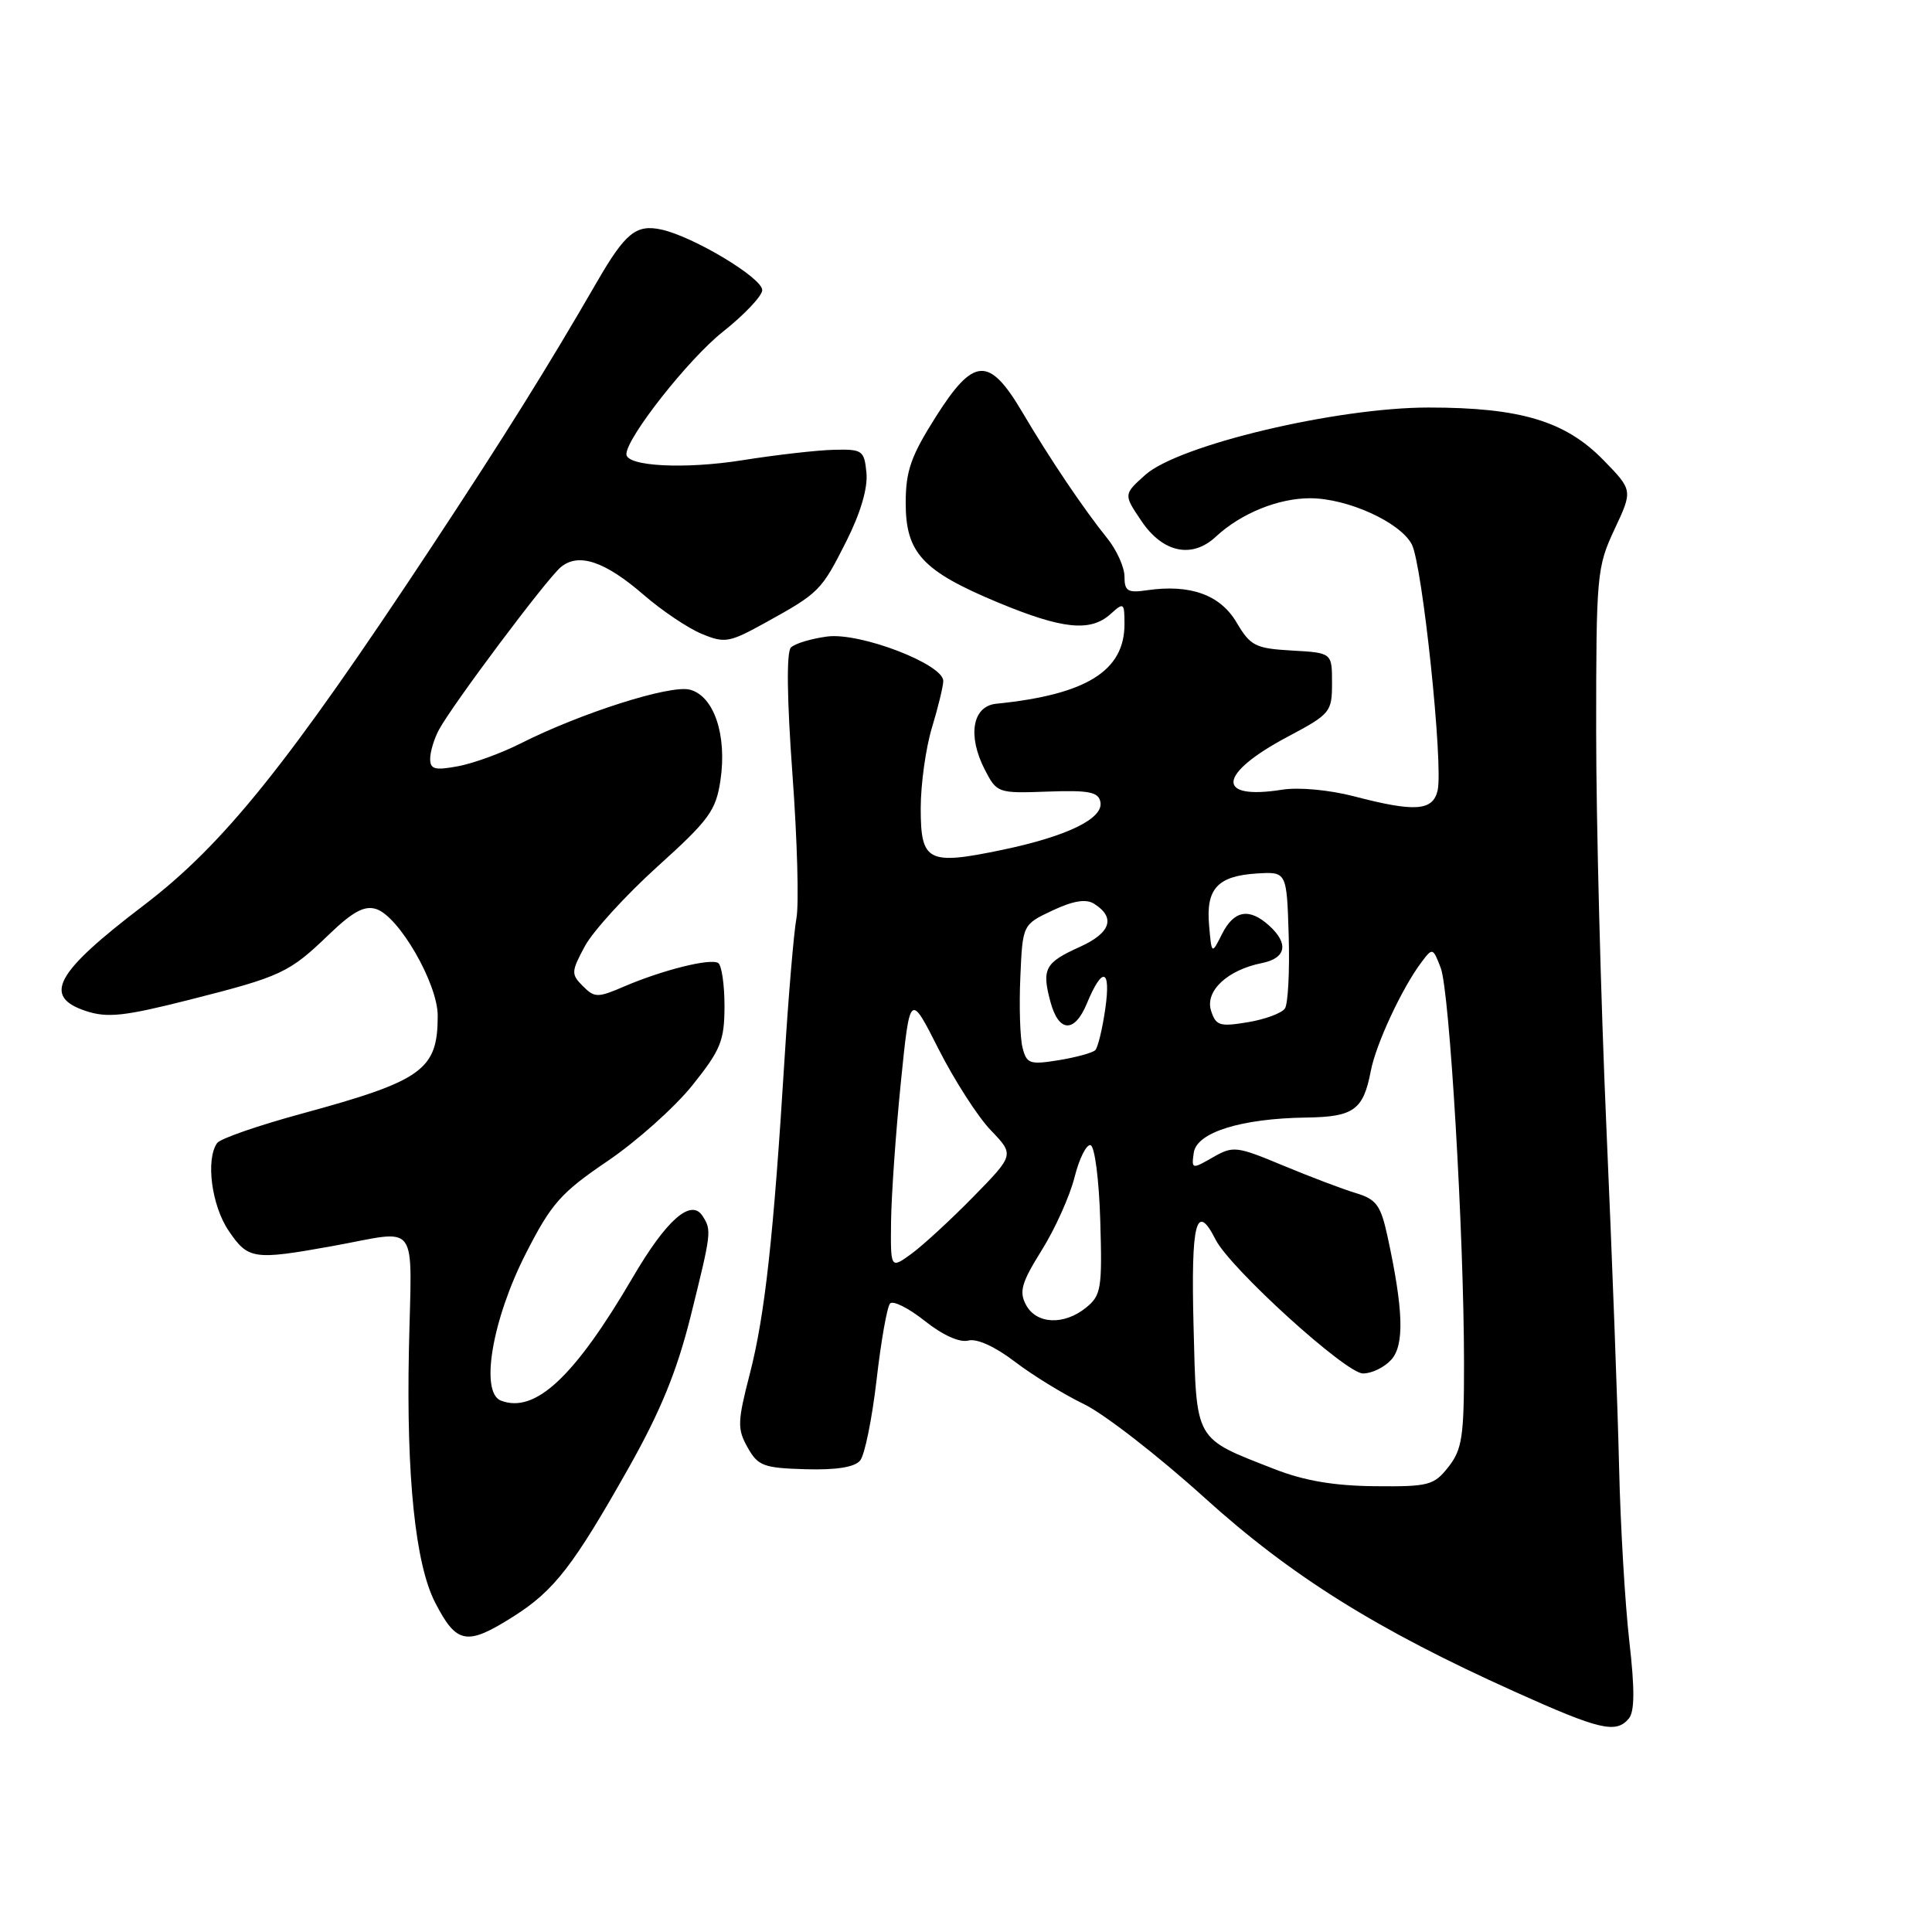 <?xml version="1.0" encoding="UTF-8" standalone="no"?>
<!DOCTYPE svg PUBLIC "-//W3C//DTD SVG 1.1//EN" "http://www.w3.org/Graphics/SVG/1.1/DTD/svg11.dtd" >
<svg xmlns="http://www.w3.org/2000/svg" xmlns:xlink="http://www.w3.org/1999/xlink" version="1.1" viewBox="0 0 256 256">
 <g >
 <path fill="currentColor"
d=" M 215.84 227.70 C 216.60 226.77 216.62 223.79 215.89 217.45 C 215.33 212.53 214.72 202.20 214.54 194.50 C 214.37 186.80 213.61 166.55 212.86 149.50 C 212.11 132.45 211.50 108.79 211.50 96.92 C 211.50 76.14 211.59 75.14 213.93 70.14 C 216.36 64.96 216.36 64.96 212.45 60.95 C 207.41 55.79 201.45 54.00 189.29 54.00 C 177.09 54.00 156.19 58.97 151.76 62.92 C 148.87 65.51 148.87 65.51 151.22 69.00 C 154.06 73.24 157.94 74.07 161.11 71.11 C 164.43 68.02 169.41 66.00 173.65 66.02 C 178.59 66.05 185.49 69.18 187.06 72.11 C 188.47 74.75 191.27 101.40 190.49 104.75 C 189.85 107.46 187.50 107.63 179.39 105.51 C 176.11 104.66 172.06 104.29 169.88 104.64 C 161.00 106.05 161.37 102.54 170.61 97.63 C 176.29 94.61 176.50 94.36 176.50 90.50 C 176.50 86.50 176.50 86.50 171.18 86.20 C 166.33 85.92 165.69 85.59 163.85 82.48 C 161.69 78.81 157.70 77.38 151.99 78.21 C 149.43 78.59 149.00 78.33 149.00 76.40 C 149.00 75.17 147.97 72.88 146.72 71.33 C 143.62 67.49 139.12 60.82 135.47 54.63 C 131.07 47.18 129.04 47.28 124.03 55.18 C 120.71 60.42 120.02 62.37 120.01 66.60 C 120.00 73.25 122.21 75.65 132.21 79.82 C 140.80 83.39 144.49 83.77 147.17 81.35 C 148.90 79.78 149.00 79.85 149.00 82.71 C 149.00 88.91 143.93 92.05 132.00 93.25 C 128.84 93.57 128.17 97.49 130.50 102.00 C 132.09 105.08 132.23 105.13 138.81 104.89 C 144.30 104.69 145.56 104.94 145.81 106.27 C 146.24 108.46 141.42 110.81 132.81 112.61 C 122.93 114.67 122.00 114.20 122.00 107.09 C 122.00 103.92 122.67 99.11 123.49 96.41 C 124.31 93.71 124.98 90.93 124.99 90.24 C 125.01 88.01 113.98 83.78 109.63 84.34 C 107.50 84.62 105.33 85.27 104.80 85.80 C 104.20 86.40 104.27 92.53 105.00 102.55 C 105.64 111.24 105.88 119.85 105.53 121.68 C 105.19 123.51 104.48 131.87 103.96 140.25 C 102.50 163.85 101.36 174.25 99.37 181.98 C 97.71 188.41 97.68 189.34 99.06 191.79 C 100.43 194.24 101.17 194.52 106.72 194.68 C 110.80 194.80 113.25 194.41 113.97 193.53 C 114.58 192.81 115.55 188.00 116.15 182.85 C 116.74 177.71 117.54 173.15 117.94 172.72 C 118.33 172.29 120.40 173.33 122.54 175.03 C 124.90 176.91 127.16 177.93 128.30 177.63 C 129.44 177.33 131.85 178.43 134.47 180.43 C 136.84 182.24 140.97 184.77 143.64 186.06 C 146.31 187.35 153.50 192.93 159.61 198.46 C 171.10 208.85 182.41 215.92 200.67 224.14 C 211.99 229.24 214.14 229.75 215.84 227.70 Z  M 68.05 214.18 C 73.45 210.75 75.97 207.50 83.36 194.39 C 87.55 186.94 89.70 181.67 91.52 174.39 C 94.27 163.31 94.31 163.03 93.11 161.15 C 91.59 158.74 88.32 161.60 83.84 169.27 C 76.12 182.46 70.91 187.33 66.38 185.59 C 63.57 184.51 65.21 174.84 69.70 166.05 C 73.06 159.47 74.31 158.05 80.50 153.85 C 84.35 151.24 89.41 146.72 91.75 143.80 C 95.51 139.10 95.99 137.91 96.00 133.31 C 96.00 130.45 95.62 127.88 95.16 127.60 C 94.11 126.95 87.77 128.54 82.71 130.71 C 79.18 132.23 78.79 132.22 77.23 130.66 C 75.66 129.09 75.68 128.75 77.50 125.37 C 78.57 123.39 82.90 118.64 87.11 114.83 C 93.95 108.66 94.86 107.42 95.46 103.42 C 96.36 97.40 94.60 92.19 91.39 91.38 C 88.76 90.72 76.95 94.49 68.94 98.53 C 66.44 99.80 62.73 101.15 60.69 101.53 C 57.63 102.10 57.00 101.94 57.00 100.55 C 57.00 99.62 57.52 97.90 58.15 96.72 C 59.93 93.40 72.46 76.67 74.32 75.14 C 76.67 73.20 80.15 74.37 85.29 78.82 C 87.71 80.92 91.17 83.24 92.98 83.99 C 96.04 85.26 96.63 85.15 101.38 82.53 C 108.56 78.56 108.82 78.31 112.14 71.73 C 114.03 67.97 115.00 64.68 114.81 62.67 C 114.52 59.67 114.28 59.51 110.50 59.60 C 108.30 59.65 102.85 60.27 98.39 60.98 C 90.74 62.20 83.00 61.80 83.00 60.18 C 83.00 58.02 91.22 47.58 95.75 43.99 C 98.64 41.70 101.00 39.20 101.00 38.44 C 101.00 36.82 91.88 31.35 87.65 30.42 C 84.29 29.69 82.87 30.84 79.09 37.37 C 72.53 48.72 66.93 57.69 57.16 72.50 C 38.15 101.29 29.62 111.92 18.98 120.01 C 7.29 128.91 5.59 132.05 11.40 133.97 C 14.24 134.90 16.47 134.66 25.08 132.48 C 37.34 129.37 38.30 128.92 43.64 123.78 C 46.75 120.79 48.30 119.96 49.84 120.45 C 52.85 121.40 58.00 130.32 58.00 134.58 C 58.00 141.77 56.03 143.19 40.00 147.56 C 34.22 149.13 29.17 150.88 28.77 151.46 C 27.23 153.64 28.04 159.77 30.31 163.10 C 32.88 166.89 33.60 166.99 44.00 165.12 C 55.78 163.00 54.54 161.31 54.18 179.00 C 53.84 195.70 55.04 207.23 57.64 212.31 C 60.50 217.88 61.84 218.12 68.05 214.18 Z  M 168.92 194.68 C 158.15 190.47 158.55 191.17 158.15 175.63 C 157.80 161.93 158.51 159.19 161.07 164.25 C 163.00 168.06 178.33 181.99 180.60 181.99 C 181.75 182.00 183.44 181.18 184.35 180.17 C 186.11 178.22 185.97 173.57 183.84 163.77 C 182.95 159.70 182.37 158.91 179.66 158.09 C 177.92 157.57 173.58 155.92 170.02 154.44 C 163.84 151.86 163.40 151.81 160.70 153.36 C 157.93 154.95 157.87 154.93 158.18 152.74 C 158.57 150.04 164.45 148.20 173.13 148.08 C 179.39 147.99 180.65 147.07 181.64 141.90 C 182.32 138.34 185.78 130.91 188.35 127.50 C 189.82 125.54 189.87 125.56 190.91 128.27 C 192.08 131.35 193.98 163.45 193.99 180.62 C 194.00 190.35 193.74 192.06 191.93 194.37 C 190.00 196.82 189.32 197.00 182.18 196.93 C 176.80 196.88 172.83 196.21 168.92 194.68 Z  M 135.95 172.90 C 135.01 171.15 135.35 169.96 138.04 165.65 C 139.81 162.82 141.76 158.47 142.38 156.00 C 143.00 153.53 143.95 151.61 144.50 151.74 C 145.06 151.88 145.63 156.32 145.79 161.74 C 146.06 170.71 145.91 171.64 143.93 173.25 C 141.00 175.64 137.32 175.48 135.95 172.90 Z  M 118.07 161.82 C 118.12 158.34 118.69 150.10 119.36 143.50 C 120.57 131.50 120.57 131.50 124.36 139.00 C 126.45 143.12 129.56 147.97 131.28 149.76 C 134.41 153.02 134.41 153.02 128.96 158.59 C 125.96 161.65 122.26 165.05 120.75 166.15 C 118.00 168.14 118.00 168.14 118.07 161.82 Z  M 135.49 138.81 C 135.16 137.52 135.03 133.32 135.20 129.48 C 135.50 122.51 135.50 122.51 139.47 120.64 C 142.22 119.35 143.90 119.08 144.97 119.75 C 147.86 121.57 147.19 123.61 143.10 125.46 C 138.46 127.55 138.01 128.37 139.19 132.75 C 140.28 136.82 142.38 136.92 144.01 132.98 C 146.07 128.00 147.22 128.31 146.46 133.64 C 146.08 136.31 145.48 138.79 145.13 139.15 C 144.78 139.50 142.61 140.10 140.29 140.48 C 136.44 141.10 136.03 140.96 135.49 138.81 Z  M 160.47 133.92 C 159.65 131.32 162.64 128.52 167.22 127.61 C 170.43 126.96 170.80 125.03 168.17 122.65 C 165.53 120.26 163.52 120.61 161.93 123.75 C 160.55 126.50 160.55 126.50 160.21 122.60 C 159.78 117.76 161.34 116.07 166.54 115.74 C 170.50 115.50 170.50 115.50 170.76 124.00 C 170.90 128.68 170.67 133.01 170.26 133.63 C 169.84 134.25 167.63 135.07 165.34 135.45 C 161.61 136.07 161.11 135.91 160.47 133.92 Z "/>
</g>
</svg>